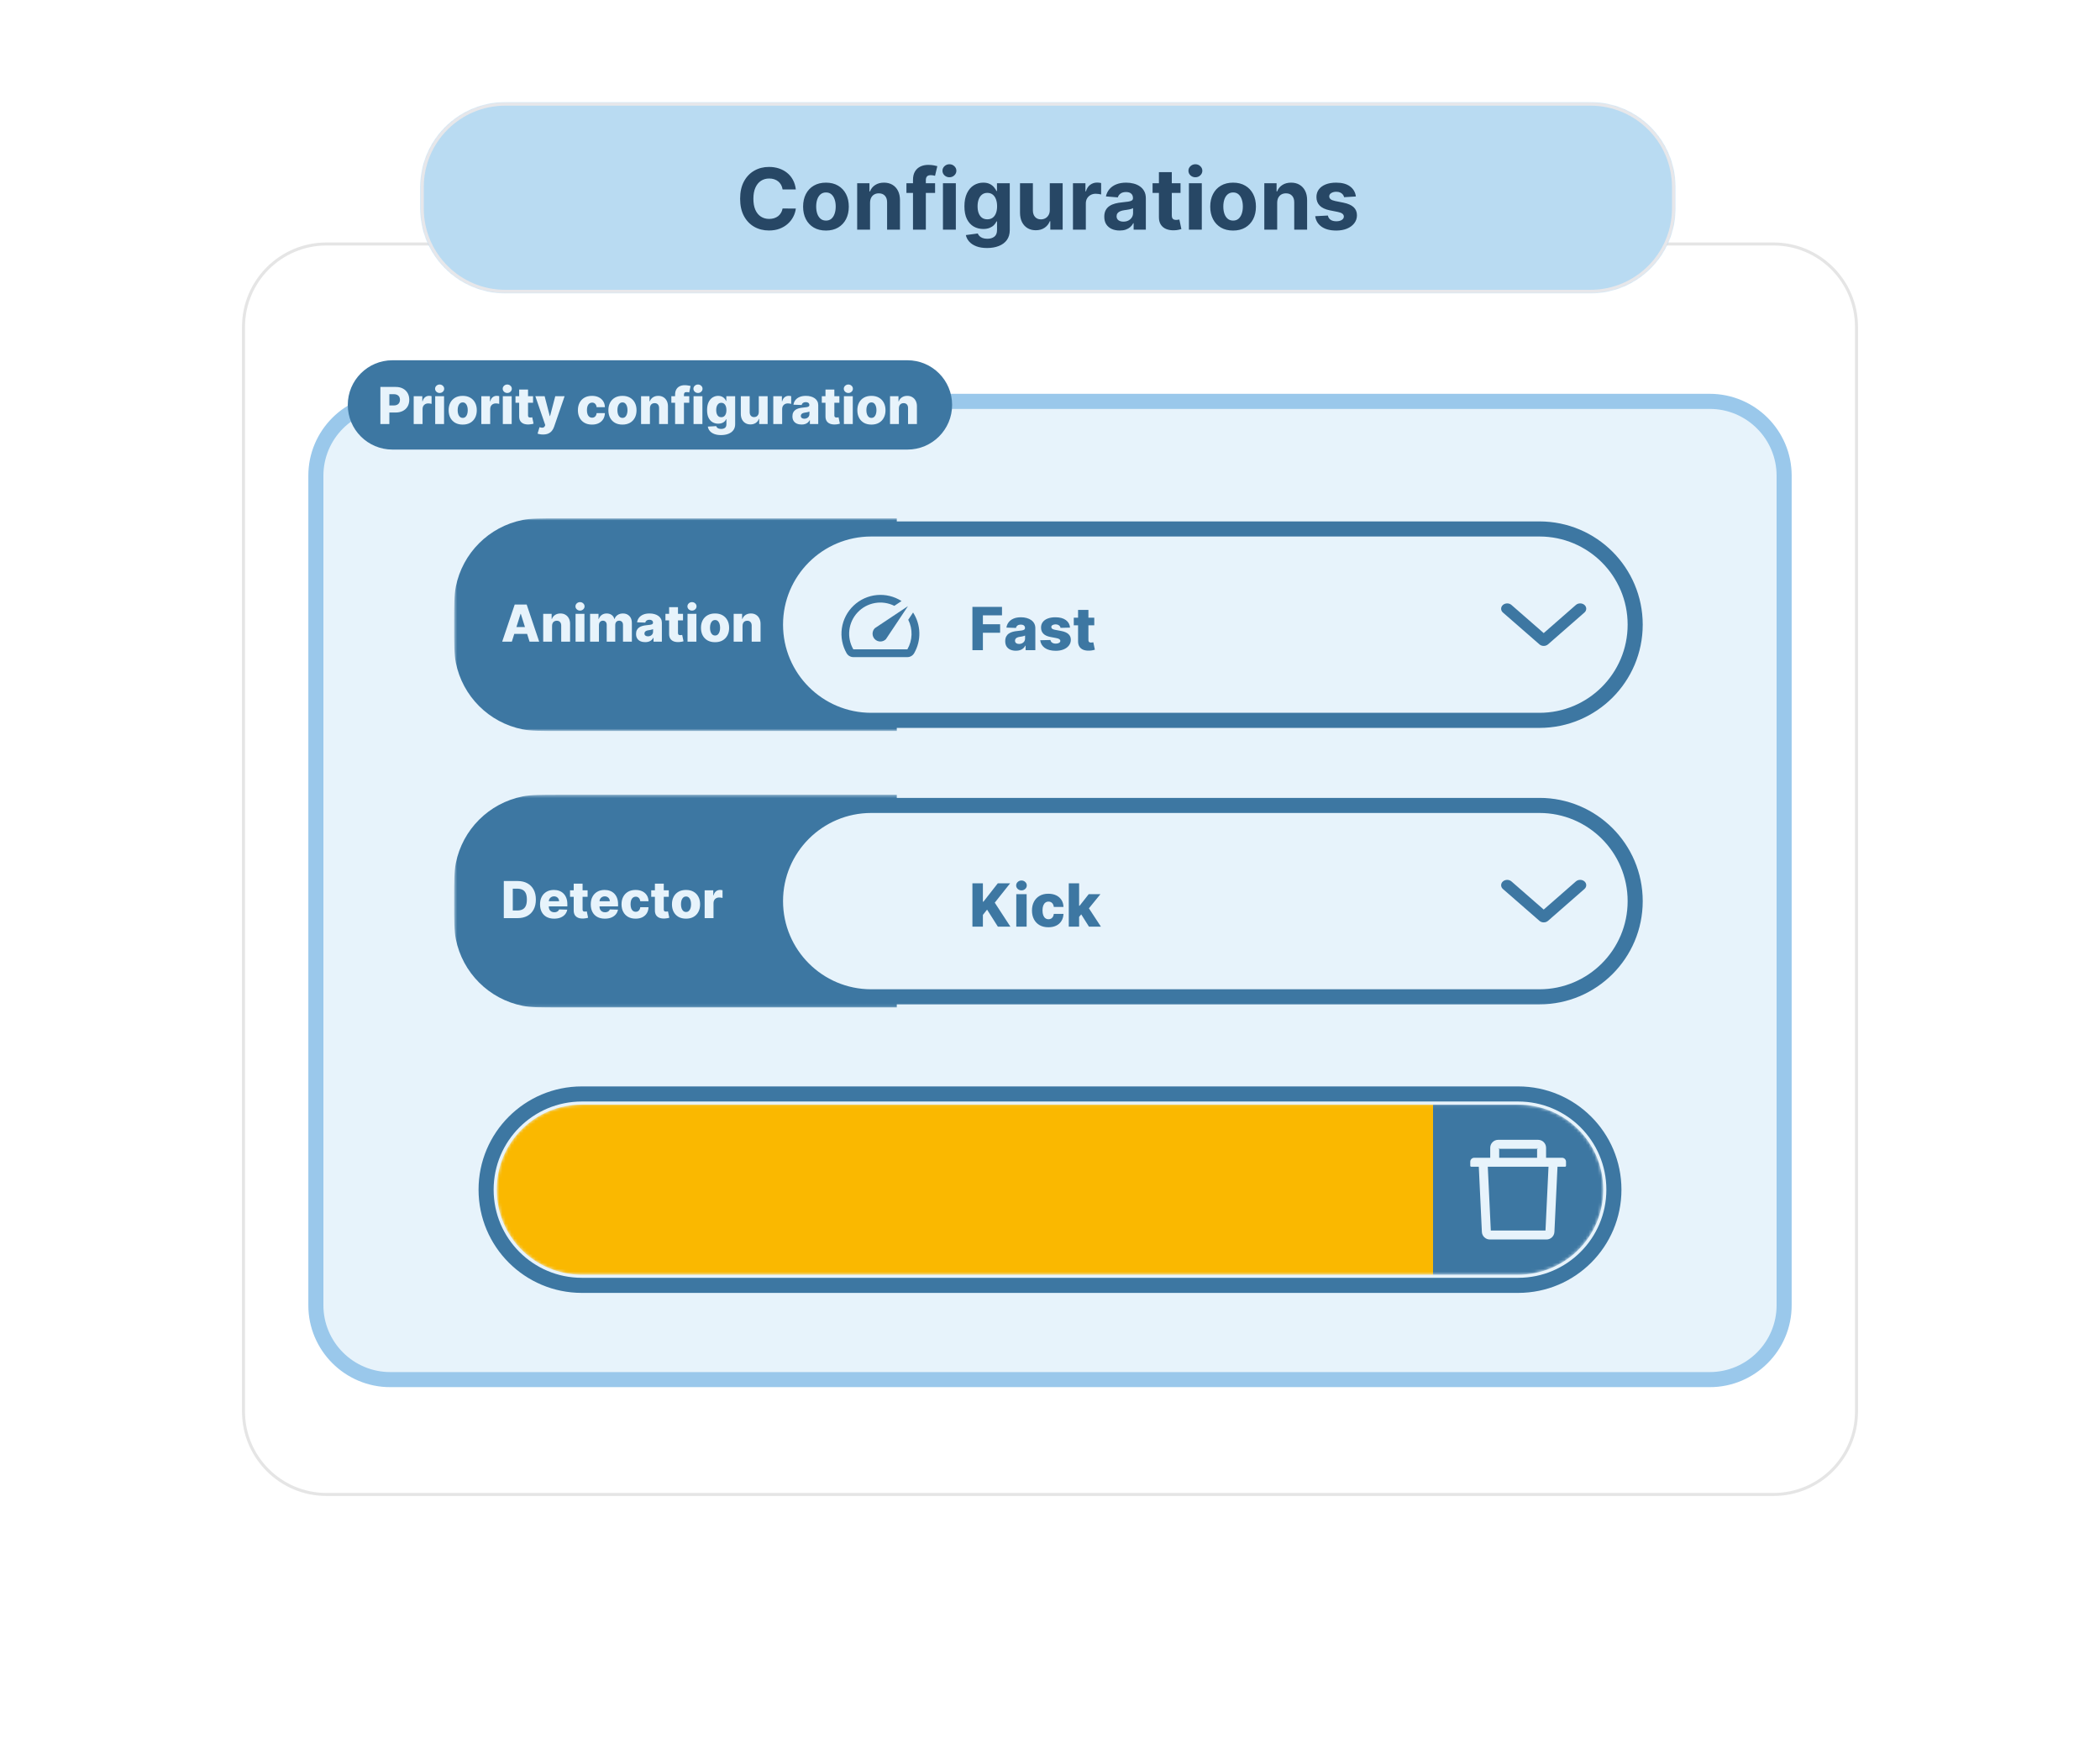 <svg width="696" height="576" viewBox="0 0 696 576" fill="none" xmlns="http://www.w3.org/2000/svg">
<g filter="url(#filter0_d_159_258)">
<path d="M108.211 80.861H587.789C602.981 80.861 615.295 93.168 615.295 108.349V467.807C615.295 482.989 602.981 495.295 587.789 495.295H108.211C93.02 495.295 80.705 482.989 80.705 467.807V108.349C80.705 93.168 93.02 80.861 108.211 80.861Z" fill="white"/>
</g>
<path d="M108.211 80.861H587.789C602.981 80.861 615.295 93.168 615.295 108.349V467.807C615.295 482.989 602.981 495.295 587.789 495.295H108.211C93.02 495.295 80.705 482.989 80.705 467.807V108.349C80.705 93.168 93.02 80.861 108.211 80.861Z" stroke="#E5E5E5"/>
<mask id="mask0_159_258" style="mask-type:luminance" maskUnits="userSpaceOnUse" x="101" y="115" width="494" height="346">
<path d="M594.842 115.398H101.158V460.759H594.842V115.398Z" fill="white"/>
</mask>
<g mask="url(#mask0_159_258)">
<path d="M566.632 133.018H129.368C115.736 133.018 104.684 144.063 104.684 157.687V432.566C104.684 446.19 115.736 457.235 129.368 457.235H566.632C580.264 457.235 591.316 446.19 591.316 432.566V157.687C591.316 144.063 580.264 133.018 566.632 133.018Z" fill="#E7F3FB"/>
<path d="M566.632 133.018H129.368C115.736 133.018 104.684 144.063 104.684 157.687V432.566C104.684 446.19 115.736 457.235 129.368 457.235H566.632C580.264 457.235 591.316 446.19 591.316 432.566V157.687C591.316 144.063 580.264 133.018 566.632 133.018Z" stroke="#9AC8EB" stroke-width="5"/>
<mask id="mask1_159_258" style="mask-type:luminance" maskUnits="userSpaceOnUse" x="150" y="171" width="396" height="72">
<path d="M545.474 171.783H150.526V242.265H545.474V171.783Z" fill="white"/>
</mask>
<g mask="url(#mask1_159_258)">
<path d="M150.526 207.024C150.526 200.474 150.526 197.199 151.068 194.476C153.294 183.291 162.042 174.549 173.233 172.325C175.958 171.783 179.235 171.783 185.789 171.783H297.221V242.265H185.789C179.235 242.265 175.958 242.265 173.233 241.724C162.042 239.499 153.294 230.757 151.068 219.573C150.526 216.849 150.526 213.575 150.526 207.024Z" fill="#3D77A2"/>
<path d="M169.637 212.663H166.439L170.592 200.361H174.553L178.707 212.663H175.509L172.618 203.461H172.522L169.637 212.663ZM169.21 207.821H175.894V210.08H169.21V207.821ZM182.971 207.401V212.663H180.032V203.437H182.827V205.13H182.929C183.134 204.566 183.482 204.123 183.975 203.802C184.468 203.478 185.055 203.315 185.736 203.315C186.386 203.315 186.948 203.462 187.425 203.754C187.906 204.043 188.279 204.447 188.543 204.968C188.812 205.485 188.944 206.09 188.94 206.782V212.663H186.001V207.358C186.005 206.847 185.875 206.445 185.61 206.157C185.35 205.868 184.987 205.724 184.522 205.724C184.214 205.724 183.941 205.792 183.705 205.929C183.472 206.061 183.292 206.252 183.164 206.5C183.039 206.748 182.975 207.048 182.971 207.401ZM190.76 212.663V203.437H193.699V212.663H190.76ZM192.232 202.361C191.82 202.361 191.465 202.224 191.169 201.952C190.872 201.676 190.724 201.343 190.724 200.956C190.724 200.571 190.872 200.242 191.169 199.97C191.465 199.694 191.82 199.556 192.232 199.556C192.649 199.556 193.004 199.694 193.296 199.97C193.593 200.242 193.741 200.571 193.741 200.956C193.741 201.343 193.593 201.676 193.296 201.952C193.004 202.224 192.649 202.361 192.232 202.361ZM195.57 212.663V203.437H198.365V205.13H198.467C198.66 204.57 198.984 204.127 199.441 203.802C199.898 203.478 200.443 203.315 201.076 203.315C201.717 203.315 202.266 203.48 202.723 203.809C203.18 204.137 203.47 204.577 203.594 205.13H203.691C203.863 204.581 204.199 204.143 204.7 203.814C205.201 203.482 205.792 203.315 206.474 203.315C207.347 203.315 208.056 203.596 208.601 204.157C209.146 204.714 209.419 205.478 209.419 206.452V212.663H206.479V207.124C206.479 206.663 206.361 206.314 206.125 206.073C205.888 205.829 205.582 205.706 205.205 205.706C204.801 205.706 204.482 205.839 204.25 206.104C204.021 206.363 203.907 206.714 203.907 207.154V212.663H201.082V207.095C201.082 206.666 200.966 206.328 200.733 206.08C200.501 205.83 200.194 205.706 199.814 205.706C199.557 205.706 199.331 205.768 199.134 205.892C198.938 206.013 198.784 206.185 198.671 206.41C198.563 206.634 198.509 206.899 198.509 207.202V212.663H195.57ZM213.843 212.819C213.254 212.819 212.731 212.721 212.274 212.525C211.821 212.324 211.462 212.024 211.198 211.624C210.937 211.219 210.807 210.712 210.807 210.104C210.807 209.591 210.897 209.158 211.078 208.806C211.258 208.454 211.506 208.167 211.823 207.947C212.14 207.728 212.504 207.561 212.917 207.448C213.33 207.333 213.771 207.254 214.239 207.214C214.764 207.167 215.187 207.116 215.508 207.064C215.828 207.009 216.061 206.93 216.205 206.83C216.353 206.725 216.427 206.58 216.427 206.391V206.362C216.427 206.053 216.321 205.815 216.109 205.647C215.896 205.478 215.61 205.395 215.249 205.395C214.861 205.395 214.548 205.478 214.312 205.647C214.075 205.815 213.925 206.047 213.861 206.343L211.15 206.247C211.23 205.686 211.436 205.186 211.769 204.746C212.106 204.301 212.566 203.953 213.151 203.7C213.741 203.444 214.448 203.315 215.273 203.315C215.862 203.315 216.405 203.386 216.902 203.525C217.399 203.662 217.832 203.862 218.201 204.127C218.569 204.387 218.854 204.708 219.054 205.087C219.258 205.468 219.361 205.904 219.361 206.391V212.663H216.596V211.377H216.524C216.359 211.69 216.149 211.954 215.892 212.171C215.64 212.386 215.341 212.549 214.997 212.657C214.656 212.764 214.271 212.819 213.843 212.819ZM214.75 210.896C215.067 210.896 215.351 210.833 215.604 210.705C215.86 210.576 216.065 210.4 216.217 210.176C216.369 209.948 216.445 209.683 216.445 209.383V208.506C216.361 208.549 216.259 208.59 216.139 208.626C216.023 208.662 215.894 208.696 215.754 208.728C215.614 208.761 215.47 208.788 215.321 208.812C215.173 208.837 215.031 208.858 214.895 208.878C214.618 208.923 214.382 208.991 214.185 209.082C213.993 209.175 213.845 209.295 213.741 209.443C213.64 209.587 213.59 209.759 213.59 209.959C213.59 210.264 213.698 210.496 213.915 210.657C214.135 210.816 214.414 210.896 214.75 210.896ZM226.369 203.437V205.599H220.545V203.437H226.369ZM221.765 201.225H224.704V209.762C224.704 209.942 224.733 210.087 224.788 210.2C224.848 210.309 224.934 210.386 225.047 210.434C225.159 210.478 225.293 210.5 225.449 210.5C225.562 210.5 225.681 210.49 225.805 210.471C225.933 210.447 226.029 210.426 226.092 210.41L226.537 212.53C226.397 212.571 226.198 212.62 225.943 212.681C225.69 212.74 225.387 212.778 225.035 212.795C224.346 212.826 223.754 212.747 223.261 212.554C222.772 212.358 222.398 212.054 222.137 211.642C221.881 211.229 221.756 210.71 221.765 210.086V201.225ZM227.868 212.663V203.437H230.808V212.663H227.868ZM229.341 202.361C228.929 202.361 228.574 202.224 228.277 201.952C227.981 201.676 227.833 201.343 227.833 200.956C227.833 200.571 227.981 200.242 228.277 199.97C228.574 199.694 228.929 199.556 229.341 199.556C229.758 199.556 230.112 199.694 230.406 199.97C230.702 200.242 230.85 200.571 230.85 200.956C230.85 201.343 230.702 201.676 230.406 201.952C230.112 202.224 229.758 202.361 229.341 202.361ZM236.989 212.838C236.018 212.838 235.186 212.639 234.488 212.243C233.795 211.842 233.259 211.286 232.883 210.572C232.51 209.856 232.324 209.024 232.324 208.08C232.324 207.13 232.51 206.3 232.883 205.586C233.259 204.87 233.795 204.313 234.488 203.916C235.186 203.516 236.018 203.315 236.989 203.315C237.958 203.315 238.79 203.516 239.483 203.916C240.181 204.313 240.715 204.87 241.088 205.586C241.464 206.3 241.653 207.13 241.653 208.08C241.653 209.024 241.464 209.856 241.088 210.572C240.715 211.286 240.181 211.842 239.483 212.243C238.79 212.639 237.958 212.838 236.989 212.838ZM237.007 210.62C237.36 210.62 237.657 210.512 237.903 210.296C238.147 210.08 238.333 209.78 238.461 209.395C238.594 209.01 238.66 208.566 238.66 208.062C238.66 207.549 238.594 207.1 238.461 206.715C238.333 206.332 238.147 206.03 237.903 205.815C237.657 205.599 237.36 205.49 237.007 205.49C236.642 205.49 236.333 205.599 236.08 205.815C235.832 206.03 235.642 206.332 235.51 206.715C235.382 207.1 235.317 207.549 235.317 208.062C235.317 208.566 235.382 209.01 235.51 209.395C235.642 209.78 235.832 210.08 236.08 210.296C236.333 210.512 236.642 210.62 237.007 210.62ZM246.098 207.401V212.663H243.158V203.437H245.954V205.13H246.056C246.26 204.566 246.609 204.123 247.102 203.802C247.594 203.478 248.181 203.315 248.863 203.315C249.511 203.315 250.076 203.462 250.552 203.754C251.033 204.043 251.406 204.447 251.669 204.968C251.939 205.485 252.07 206.09 252.067 206.782V212.663H249.128V207.358C249.132 206.847 249.001 206.445 248.737 206.157C248.476 205.868 248.114 205.724 247.648 205.724C247.341 205.724 247.068 205.792 246.831 205.929C246.599 206.061 246.418 206.252 246.29 206.5C246.166 206.748 246.102 207.048 246.098 207.401Z" fill="#E7F3FB"/>
<mask id="mask2_159_258" style="mask-type:luminance" maskUnits="userSpaceOnUse" x="253" y="171" width="293" height="72">
<path d="M517.263 171.783H281.705C266.125 171.783 253.495 184.406 253.495 199.976V214.072C253.495 229.643 266.125 242.265 281.705 242.265H517.263C532.843 242.265 545.474 229.643 545.474 214.072V199.976C545.474 184.406 532.843 171.783 517.263 171.783Z" fill="white"/>
</mask>
<g mask="url(#mask2_159_258)">
<path d="M510.211 175.307H288.758C271.23 175.307 257.021 189.507 257.021 207.024C257.021 224.541 271.23 238.741 288.758 238.741H510.211C527.738 238.741 541.947 224.541 541.947 207.024C541.947 189.507 527.738 175.307 510.211 175.307Z" fill="#E7F3FB"/>
<path d="M510.211 175.307H288.758C271.23 175.307 257.021 189.507 257.021 207.024C257.021 224.541 271.23 238.741 288.758 238.741H510.211C527.738 238.741 541.947 224.541 541.947 207.024C541.947 189.507 527.738 175.307 510.211 175.307Z" stroke="#3D77A2" stroke-width="5"/>
<path d="M322.287 215.482V201.129H332.091V203.947H325.759V206.89H331.466V209.714H325.759V215.482H322.287ZM336.702 215.664C336.013 215.664 335.404 215.55 334.871 215.321C334.343 215.087 333.924 214.736 333.615 214.27C333.312 213.798 333.16 213.207 333.16 212.496C333.16 211.899 333.266 211.394 333.476 210.983C333.686 210.572 333.975 210.238 334.345 209.98C334.714 209.724 335.14 209.529 335.621 209.399C336.102 209.264 336.617 209.173 337.164 209.126C337.776 209.07 338.27 209.012 338.644 208.95C339.018 208.885 339.289 208.793 339.458 208.678C339.63 208.555 339.716 208.385 339.716 208.166V208.131C339.716 207.771 339.593 207.492 339.345 207.296C339.097 207.1 338.762 207.002 338.342 207.002C337.889 207.002 337.524 207.1 337.248 207.296C336.972 207.492 336.798 207.764 336.723 208.11L333.559 207.997C333.653 207.343 333.893 206.759 334.283 206.245C334.675 205.727 335.212 205.32 335.895 205.025C336.582 204.727 337.407 204.577 338.37 204.577C339.057 204.577 339.691 204.659 340.27 204.822C340.85 204.982 341.355 205.216 341.785 205.523C342.215 205.827 342.547 206.201 342.781 206.645C343.019 207.089 343.139 207.595 343.139 208.166V215.482H339.913V213.982H339.829C339.637 214.347 339.392 214.655 339.092 214.907C338.798 215.159 338.449 215.35 338.047 215.475C337.651 215.602 337.201 215.664 336.702 215.664ZM337.76 213.421C338.129 213.421 338.462 213.346 338.755 213.197C339.054 213.048 339.294 212.842 339.471 212.581C339.648 212.315 339.737 212.006 339.737 211.656V210.633C339.64 210.684 339.52 210.73 339.38 210.772C339.245 210.815 339.095 210.854 338.932 210.892C338.768 210.929 338.599 210.961 338.427 210.99C338.253 211.018 338.087 211.043 337.929 211.067C337.606 211.118 337.329 211.198 337.101 211.305C336.877 211.412 336.703 211.553 336.582 211.725C336.465 211.895 336.407 212.095 336.407 212.329C336.407 212.684 336.532 212.955 336.785 213.141C337.043 213.328 337.367 213.421 337.76 213.421ZM354.639 208.004L351.491 208.089C351.459 207.864 351.37 207.666 351.224 207.492C351.079 207.315 350.89 207.178 350.656 207.079C350.427 206.976 350.161 206.926 349.856 206.926C349.46 206.926 349.12 207.005 348.841 207.164C348.564 207.322 348.429 207.537 348.433 207.808C348.429 208.018 348.513 208.201 348.685 208.355C348.863 208.509 349.179 208.633 349.632 208.726L351.708 209.119C352.783 209.325 353.583 209.666 354.106 210.142C354.635 210.619 354.902 211.249 354.906 212.034C354.902 212.773 354.682 213.414 354.247 213.961C353.817 214.508 353.227 214.934 352.48 215.237C351.731 215.536 350.876 215.685 349.913 215.685C348.375 215.685 347.162 215.369 346.273 214.739C345.39 214.103 344.886 213.253 344.759 212.188L348.145 212.105C348.22 212.496 348.415 212.795 348.728 213.001C349.041 213.207 349.44 213.31 349.927 213.31C350.367 213.31 350.724 213.228 351 213.065C351.275 212.901 351.416 212.684 351.42 212.412C351.416 212.169 351.309 211.976 351.097 211.831C350.887 211.682 350.559 211.565 350.109 211.48L348.23 211.123C347.149 210.926 346.345 210.565 345.818 210.037C345.289 209.504 345.028 208.827 345.032 208.004C345.028 207.285 345.22 206.67 345.608 206.162C345.996 205.647 346.547 205.255 347.262 204.985C347.977 204.712 348.821 204.577 349.794 204.577C351.253 204.577 352.402 204.883 353.244 205.495C354.085 206.102 354.55 206.94 354.639 208.004ZM362.674 204.718V207.24H355.879V204.718H362.674ZM357.302 202.138H360.731V212.098C360.731 212.308 360.764 212.478 360.83 212.609C360.899 212.735 361.001 212.826 361.131 212.883C361.262 212.933 361.418 212.959 361.602 212.959C361.731 212.959 361.87 212.948 362.015 212.924C362.164 212.895 362.277 212.873 362.352 212.855L362.87 215.328C362.706 215.375 362.475 215.433 362.176 215.503C361.881 215.574 361.528 215.617 361.118 215.636C360.312 215.674 359.624 215.581 359.049 215.357C358.479 215.127 358.042 214.772 357.737 214.291C357.438 213.809 357.293 213.204 357.302 212.475V202.138Z" fill="#3D77A2"/>
<path d="M511.627 209.822L522.293 200.493C523.083 199.804 524.359 199.804 525.141 200.493C525.921 201.184 525.921 202.299 525.141 202.99L513.054 213.559C512.29 214.227 511.064 214.242 510.274 213.61L498.104 202.997C497.709 202.651 497.516 202.196 497.516 201.749C497.516 201.301 497.709 200.846 498.104 200.5C498.894 199.811 500.17 199.811 500.95 200.5L511.627 209.822Z" fill="#3D77A2"/>
<path d="M302.608 203.012L301.017 205.403C301.784 206.933 302.159 208.627 302.11 210.337C302.061 212.045 301.588 213.716 300.733 215.199H282.813C281.702 213.273 281.241 211.042 281.499 208.834C281.759 206.627 282.722 204.562 284.247 202.945C285.772 201.328 287.778 200.245 289.967 199.858C292.157 199.468 294.413 199.796 296.402 200.791L298.794 199.201C296.358 197.64 293.469 196.941 290.589 197.214C287.71 197.488 285.004 198.72 282.907 200.712C280.81 202.704 279.441 205.34 279.021 208.201C278.601 211.061 279.152 213.979 280.588 216.49C280.814 216.88 281.138 217.206 281.528 217.432C281.918 217.658 282.361 217.78 282.813 217.783H300.721C301.176 217.784 301.623 217.666 302.018 217.439C302.415 217.212 302.742 216.885 302.97 216.49C304.161 214.428 304.759 212.076 304.697 209.695C304.636 207.316 303.917 204.998 302.621 203L302.608 203.012ZM289.95 211.851C290.19 212.092 290.475 212.282 290.789 212.412C291.102 212.543 291.439 212.609 291.779 212.609C292.119 212.609 292.455 212.543 292.769 212.412C293.083 212.282 293.369 212.092 293.609 211.851L300.927 200.881L289.95 208.194C289.709 208.434 289.518 208.72 289.388 209.033C289.259 209.347 289.191 209.683 289.191 210.022C289.191 210.362 289.259 210.699 289.388 211.012C289.518 211.326 289.709 211.611 289.95 211.851Z" fill="#3D77A2"/>
</g>
</g>
<mask id="mask3_159_258" style="mask-type:luminance" maskUnits="userSpaceOnUse" x="150" y="263" width="396" height="71">
<path d="M545.474 263.41H150.526V333.892H545.474V263.41Z" fill="white"/>
</mask>
<g mask="url(#mask3_159_258)">
<path d="M150.526 298.651C150.526 292.1 150.526 288.825 151.068 286.102C153.294 274.918 162.042 266.175 173.233 263.951C175.958 263.41 179.235 263.41 185.789 263.41H297.221V333.892H185.789C179.235 333.892 175.958 333.892 173.233 333.35C162.042 331.126 153.294 322.383 151.068 311.199C150.526 308.476 150.526 305.201 150.526 298.651Z" fill="#3D77A2"/>
<path d="M171.524 304.289H166.974V291.987H171.518C172.772 291.987 173.852 292.233 174.758 292.726C175.667 293.214 176.369 293.919 176.862 294.84C177.354 295.757 177.601 296.855 177.601 298.132C177.601 299.413 177.354 300.514 176.862 301.436C176.373 302.357 175.673 303.064 174.764 303.556C173.854 304.045 172.774 304.289 171.524 304.289ZM169.949 301.755H171.41C172.099 301.755 172.682 301.638 173.159 301.407C173.64 301.17 174.002 300.788 174.247 300.259C174.495 299.726 174.62 299.017 174.62 298.132C174.62 297.247 174.495 296.542 174.247 296.017C173.998 295.489 173.632 295.108 173.147 294.876C172.666 294.64 172.073 294.522 171.368 294.522H169.949V301.755ZM183.654 304.464C182.688 304.464 181.854 304.274 181.153 303.893C180.456 303.508 179.919 302.961 179.542 302.252C179.17 301.54 178.983 300.693 178.983 299.712C178.983 298.759 179.172 297.926 179.548 297.213C179.925 296.497 180.456 295.94 181.141 295.542C181.826 295.142 182.634 294.942 183.564 294.942C184.221 294.942 184.822 295.045 185.367 295.249C185.912 295.454 186.383 295.755 186.779 296.156C187.176 296.556 187.485 297.051 187.705 297.64C187.925 298.224 188.035 298.895 188.035 299.652V300.385H180.011V298.679H185.301C185.297 298.366 185.222 298.088 185.078 297.844C184.934 297.599 184.736 297.409 184.483 297.273C184.235 297.132 183.948 297.063 183.624 297.063C183.295 297.063 183 297.137 182.74 297.285C182.48 297.43 182.273 297.627 182.121 297.88C181.969 298.128 181.889 298.411 181.88 298.727V300.463C181.88 300.84 181.955 301.17 182.103 301.454C182.251 301.734 182.461 301.952 182.734 302.109C183.007 302.265 183.331 302.343 183.708 302.343C183.968 302.343 184.205 302.307 184.417 302.235C184.629 302.162 184.812 302.056 184.964 301.917C185.116 301.776 185.23 301.604 185.307 301.399L188.005 301.478C187.893 302.083 187.647 302.609 187.266 303.057C186.889 303.503 186.395 303.848 185.781 304.098C185.168 304.341 184.459 304.464 183.654 304.464ZM194.748 295.063V297.226H188.924V295.063H194.748ZM190.144 292.851H193.083V301.388C193.083 301.569 193.111 301.714 193.167 301.827C193.227 301.935 193.313 302.013 193.426 302.061C193.538 302.104 193.672 302.127 193.828 302.127C193.941 302.127 194.059 302.117 194.183 302.097C194.311 302.073 194.407 302.052 194.472 302.037L194.916 304.157C194.776 304.198 194.578 304.247 194.321 304.308C194.069 304.367 193.766 304.405 193.414 304.422C192.724 304.453 192.133 304.374 191.64 304.181C191.152 303.985 190.777 303.68 190.516 303.269C190.26 302.856 190.136 302.337 190.144 301.712V292.851ZM200.464 304.464C199.499 304.464 198.665 304.274 197.964 303.893C197.266 303.508 196.73 302.961 196.353 302.252C195.98 301.54 195.794 300.693 195.794 299.712C195.794 298.759 195.982 297.926 196.359 297.213C196.736 296.497 197.266 295.94 197.952 295.542C198.637 295.142 199.444 294.942 200.374 294.942C201.031 294.942 201.632 295.045 202.177 295.249C202.722 295.454 203.193 295.755 203.59 296.156C203.987 296.556 204.295 297.051 204.515 297.64C204.736 298.224 204.846 298.895 204.846 299.652V300.385H196.822V298.679H202.111C202.107 298.366 202.033 298.088 201.889 297.844C201.744 297.599 201.546 297.409 201.294 297.273C201.045 297.132 200.759 297.063 200.434 297.063C200.106 297.063 199.811 297.137 199.551 297.285C199.29 297.43 199.084 297.627 198.931 297.88C198.779 298.128 198.699 298.411 198.691 298.727V300.463C198.691 300.84 198.765 301.17 198.913 301.454C199.062 301.734 199.272 301.952 199.545 302.109C199.817 302.265 200.142 302.343 200.518 302.343C200.779 302.343 201.015 302.307 201.228 302.235C201.44 302.162 201.622 302.056 201.775 301.917C201.927 301.776 202.041 301.604 202.117 301.399L204.816 301.478C204.704 302.083 204.457 302.609 204.077 303.057C203.7 303.503 203.205 303.848 202.592 304.098C201.979 304.341 201.27 304.464 200.464 304.464ZM210.657 304.464C209.683 304.464 208.848 304.264 208.151 303.862C207.457 303.462 206.924 302.905 206.552 302.193C206.179 301.476 205.993 300.647 205.993 299.706C205.993 298.761 206.179 297.932 206.552 297.218C206.928 296.502 207.463 295.944 208.156 295.542C208.854 295.142 209.685 294.942 210.651 294.942C211.504 294.942 212.248 295.097 212.881 295.404C213.518 295.713 214.015 296.15 214.372 296.714C214.732 297.275 214.923 297.933 214.943 298.69H212.196C212.14 298.218 211.979 297.847 211.715 297.579C211.454 297.312 211.114 297.178 210.693 297.178C210.353 297.178 210.054 297.273 209.797 297.465C209.541 297.654 209.341 297.933 209.196 298.307C209.056 298.675 208.986 299.131 208.986 299.675C208.986 300.221 209.056 300.681 209.196 301.057C209.341 301.43 209.541 301.712 209.797 301.904C210.054 302.093 210.353 302.187 210.693 302.187C210.966 302.187 211.206 302.128 211.414 302.013C211.627 301.897 211.801 301.726 211.937 301.502C212.073 301.274 212.16 300.998 212.196 300.674H214.943C214.915 301.433 214.724 302.099 214.372 302.667C214.023 303.236 213.532 303.679 212.899 303.995C212.27 304.308 211.523 304.464 210.657 304.464ZM221.658 295.063V297.226H215.834V295.063H221.658ZM217.054 292.851H219.993V301.388C219.993 301.569 220.021 301.714 220.077 301.827C220.137 301.935 220.224 302.013 220.336 302.061C220.448 302.104 220.582 302.127 220.739 302.127C220.851 302.127 220.969 302.117 221.094 302.097C221.222 302.073 221.318 302.052 221.381 302.037L221.827 304.157C221.686 304.198 221.488 304.247 221.232 304.308C220.979 304.367 220.676 304.405 220.324 304.422C219.635 304.453 219.043 304.374 218.551 304.181C218.062 303.985 217.687 303.68 217.427 303.269C217.17 302.856 217.046 302.337 217.054 301.712V292.851ZM227.369 304.464C226.399 304.464 225.565 304.265 224.868 303.869C224.174 303.469 223.64 302.912 223.263 302.199C222.891 301.483 222.704 300.651 222.704 299.706C222.704 298.756 222.891 297.926 223.263 297.213C223.64 296.497 224.174 295.94 224.868 295.542C225.565 295.142 226.399 294.942 227.369 294.942C228.338 294.942 229.17 295.142 229.863 295.542C230.56 295.94 231.096 296.497 231.468 297.213C231.845 297.926 232.032 298.756 232.032 299.706C232.032 300.651 231.845 301.483 231.468 302.199C231.096 302.912 230.56 303.469 229.863 303.869C229.17 304.265 228.338 304.464 227.369 304.464ZM227.386 302.247C227.739 302.247 228.038 302.138 228.282 301.922C228.527 301.707 228.713 301.407 228.842 301.022C228.973 300.637 229.039 300.193 229.039 299.688C229.039 299.175 228.973 298.727 228.842 298.342C228.713 297.959 228.527 297.657 228.282 297.441C228.038 297.226 227.739 297.117 227.386 297.117C227.022 297.117 226.713 297.226 226.461 297.441C226.212 297.657 226.022 297.959 225.889 298.342C225.761 298.727 225.697 299.175 225.697 299.688C225.697 300.193 225.761 300.637 225.889 301.022C226.022 301.407 226.212 301.707 226.461 301.922C226.713 302.138 227.022 302.247 227.386 302.247ZM233.539 304.289V295.063H236.394V296.745H236.489C236.659 296.136 236.932 295.683 237.313 295.387C237.694 295.087 238.137 294.936 238.642 294.936C238.777 294.936 238.918 294.946 239.062 294.966C239.206 294.983 239.342 295.008 239.466 295.045V297.598C239.325 297.55 239.141 297.512 238.913 297.483C238.687 297.455 238.487 297.441 238.31 297.441C237.962 297.441 237.647 297.519 237.367 297.675C237.09 297.827 236.873 298.042 236.712 298.318C236.556 298.59 236.478 298.911 236.478 299.279V304.289H233.539Z" fill="#E7F3FB"/>
<mask id="mask4_159_258" style="mask-type:luminance" maskUnits="userSpaceOnUse" x="253" y="263" width="293" height="71">
<path d="M517.263 263.41H281.705C266.125 263.41 253.495 276.032 253.495 291.602V305.699C253.495 321.269 266.125 333.892 281.705 333.892H517.263C532.843 333.892 545.474 321.269 545.474 305.699V291.602C545.474 276.032 532.843 263.41 517.263 263.41Z" fill="white"/>
</mask>
<g mask="url(#mask4_159_258)">
<path d="M510.211 266.934H288.758C271.23 266.934 257.021 281.134 257.021 298.651C257.021 316.167 271.23 330.368 288.758 330.368H510.211C527.738 330.368 541.947 316.167 541.947 298.651C541.947 281.134 527.738 266.934 510.211 266.934Z" fill="#E7F3FB"/>
<path d="M510.211 266.934H288.758C271.23 266.934 257.021 281.134 257.021 298.651C257.021 316.167 271.23 330.368 288.758 330.368H510.211C527.738 330.368 541.947 316.167 541.947 298.651C541.947 281.134 527.738 266.934 510.211 266.934Z" stroke="#3D77A2" stroke-width="5"/>
<path d="M322.287 307.108V292.755H325.759V298.825H325.948L330.696 292.755H334.783L329.693 299.161L334.875 307.108H330.722L327.147 301.467L325.759 303.219V307.108H322.287ZM336.827 307.108V296.344H340.256V307.108H336.827ZM338.545 295.09C338.064 295.09 337.651 294.931 337.304 294.613C336.958 294.291 336.785 293.903 336.785 293.449C336.785 293.001 336.958 292.617 337.304 292.3C337.651 291.977 338.064 291.817 338.545 291.817C339.032 291.817 339.445 291.977 339.786 292.3C340.132 292.617 340.306 293.001 340.306 293.449C340.306 293.903 340.132 294.291 339.786 294.613C339.445 294.931 339.032 295.09 338.545 295.09ZM347.467 307.311C346.331 307.311 345.357 307.077 344.543 306.611C343.735 306.144 343.112 305.494 342.678 304.663C342.244 303.827 342.025 302.86 342.025 301.762C342.025 300.658 342.244 299.691 342.678 298.859C343.117 298.023 343.742 297.372 344.55 296.904C345.364 296.437 346.334 296.203 347.46 296.203C348.456 296.203 349.323 296.384 350.062 296.743C350.806 297.103 351.385 297.612 351.801 298.271C352.222 298.925 352.445 299.694 352.467 300.576H349.262C349.198 300.025 349.01 299.594 348.701 299.281C348.398 298.968 348 298.811 347.509 298.811C347.111 298.811 346.764 298.923 346.464 299.147C346.165 299.367 345.932 299.694 345.763 300.128C345.599 300.558 345.517 301.091 345.517 301.726C345.517 302.362 345.599 302.899 345.763 303.338C345.932 303.773 346.165 304.102 346.464 304.326C346.764 304.546 347.111 304.656 347.509 304.656C347.828 304.656 348.107 304.588 348.351 304.453C348.598 304.317 348.803 304.119 348.961 303.856C349.12 303.59 349.22 303.269 349.262 302.889H352.467C352.435 303.777 352.212 304.553 351.801 305.217C351.394 305.879 350.821 306.397 350.083 306.764C349.348 307.13 348.477 307.311 347.467 307.311ZM357.315 304.284L357.329 300.198H357.806L360.834 296.344H364.72L360.218 301.866H359.314L357.315 304.284ZM354.222 307.108V292.755H357.651V307.108H354.222ZM360.912 307.108L358.094 302.637L360.351 300.205L364.874 307.108H360.912Z" fill="#3D77A2"/>
<path d="M511.627 301.449L522.293 292.12C523.083 291.43 524.359 291.43 525.141 292.12C525.921 292.81 525.921 293.926 525.141 294.616L513.054 305.186C512.29 305.854 511.064 305.868 510.274 305.236L498.104 294.623C497.709 294.278 497.516 293.823 497.516 293.376C497.516 292.927 497.709 292.472 498.104 292.127C498.894 291.437 500.17 291.437 500.95 292.127L511.627 301.449Z" fill="#3D77A2"/>
</g>
</g>
<g filter="url(#filter1_d_159_258)">
<mask id="mask5_159_258" style="mask-type:luminance" maskUnits="userSpaceOnUse" x="164" y="362" width="368" height="57">
<path d="M503.158 362.084H192.842C177.262 362.084 164.632 374.707 164.632 390.277C164.632 405.848 177.262 418.47 192.842 418.47H503.158C518.738 418.47 531.368 405.848 531.368 390.277C531.368 374.707 518.738 362.084 503.158 362.084Z" fill="white"/>
</mask>
<g mask="url(#mask5_159_258)">
<path d="M164.632 390.277C164.632 374.706 177.262 362.084 192.842 362.084H474.947V418.47H192.842C177.262 418.47 164.632 405.848 164.632 390.277Z" fill="#FAB800"/>
<path d="M474.947 362.084H503.158C518.738 362.084 531.368 374.706 531.368 390.277C531.368 405.848 518.738 418.47 503.158 418.47H474.947V362.084Z" fill="#3D77A2"/>
<path d="M496.877 376.732H496.545C496.727 376.732 496.877 376.583 496.877 376.401V376.732H509.439V376.401C509.439 376.583 509.588 376.732 509.77 376.732H509.439V379.705H512.414V376.401C512.414 374.943 511.229 373.758 509.77 373.758H496.545C495.087 373.758 493.902 374.943 493.902 376.401V379.705H496.877V376.732ZM517.703 379.705H488.612C487.88 379.705 487.289 380.296 487.289 381.027V382.348C487.289 382.53 487.438 382.678 487.62 382.678H490.116L491.137 404.278C491.202 405.686 492.369 406.797 493.778 406.797H512.538C513.951 406.797 515.113 405.69 515.178 404.278L516.2 382.678H518.696C518.878 382.678 519.026 382.53 519.026 382.348V381.027C519.026 380.296 518.435 379.705 517.703 379.705ZM512.22 403.823H494.095L493.095 382.678H513.221L512.22 403.823Z" fill="#E7F3FB"/>
</g>
<path d="M503.158 358.56H192.842C175.314 358.56 161.105 372.76 161.105 390.277C161.105 407.794 175.314 421.994 192.842 421.994H503.158C520.686 421.994 534.895 407.794 534.895 390.277C534.895 372.76 520.686 358.56 503.158 358.56Z" stroke="#3D77A2" stroke-width="5"/>
</g>
<g filter="url(#filter2_d_159_258)">
<path d="M300.747 115.398H130.074C121.894 115.398 115.263 122.024 115.263 130.199C115.263 138.373 121.894 145 130.074 145H300.747C308.927 145 315.558 138.373 315.558 130.199C315.558 122.024 308.927 115.398 300.747 115.398Z" fill="#3D77A2"/>
<path d="M126.068 136.542V124.24H131.154C132.075 124.24 132.871 124.42 133.54 124.781C134.213 125.137 134.732 125.636 135.097 126.276C135.461 126.913 135.644 127.654 135.644 128.499C135.644 129.348 135.457 130.091 135.085 130.728C134.716 131.36 134.189 131.851 133.504 132.199C132.819 132.548 132.005 132.722 131.063 132.722H127.926V130.379H130.511C130.959 130.379 131.334 130.301 131.634 130.145C131.939 129.989 132.169 129.77 132.326 129.49C132.482 129.206 132.56 128.875 132.56 128.499C132.56 128.118 132.482 127.79 132.326 127.514C132.169 127.233 131.939 127.017 131.634 126.865C131.33 126.713 130.955 126.637 130.511 126.637H129.044V136.542H126.068ZM137.11 136.542V127.316H139.965V128.997H140.062C140.23 128.389 140.504 127.936 140.885 127.64C141.266 127.34 141.709 127.189 142.213 127.189C142.35 127.189 142.49 127.199 142.634 127.22C142.778 127.235 142.913 127.262 143.037 127.298V129.85C142.897 129.802 142.712 129.764 142.484 129.736C142.259 129.708 142.059 129.694 141.883 129.694C141.534 129.694 141.22 129.772 140.939 129.929C140.663 130.081 140.444 130.295 140.284 130.571C140.128 130.844 140.049 131.164 140.049 131.532V136.542H137.11ZM144.235 136.542V127.316H147.174V136.542H144.235ZM145.707 126.24C145.294 126.24 144.94 126.104 144.643 125.832C144.347 125.556 144.198 125.223 144.198 124.835C144.198 124.45 144.347 124.122 144.643 123.849C144.94 123.573 145.294 123.435 145.707 123.435C146.124 123.435 146.479 123.573 146.771 123.849C147.068 124.122 147.216 124.45 147.216 124.835C147.216 125.223 147.068 125.556 146.771 125.832C146.479 126.104 146.124 126.24 145.707 126.24ZM153.354 136.717C152.385 136.717 151.551 136.518 150.854 136.122C150.161 135.721 149.626 135.165 149.249 134.452C148.876 133.735 148.69 132.904 148.69 131.959C148.69 131.01 148.876 130.179 149.249 129.466C149.626 128.749 150.161 128.193 150.854 127.796C151.551 127.396 152.385 127.195 153.354 127.195C154.324 127.195 155.156 127.396 155.849 127.796C156.546 128.193 157.081 128.749 157.454 129.466C157.83 130.179 158.019 131.01 158.019 131.959C158.019 132.904 157.83 133.735 157.454 134.452C157.081 135.165 156.546 135.721 155.849 136.122C155.156 136.518 154.324 136.717 153.354 136.717ZM153.372 134.5C153.725 134.5 154.024 134.392 154.268 134.176C154.512 133.959 154.699 133.659 154.827 133.274C154.959 132.89 155.025 132.445 155.025 131.941C155.025 131.428 154.959 130.98 154.827 130.595C154.699 130.211 154.512 129.911 154.268 129.694C154.024 129.478 153.725 129.37 153.372 129.37C153.008 129.37 152.699 129.478 152.447 129.694C152.198 129.911 152.008 130.211 151.876 130.595C151.748 130.98 151.683 131.428 151.683 131.941C151.683 132.445 151.748 132.89 151.876 133.274C152.008 133.659 152.198 133.959 152.447 134.176C152.699 134.392 153.008 134.5 153.372 134.5ZM159.524 136.542V127.316H162.38V128.997H162.476C162.644 128.389 162.918 127.936 163.299 127.64C163.68 127.34 164.123 127.189 164.628 127.189C164.764 127.189 164.904 127.199 165.048 127.22C165.193 127.235 165.327 127.262 165.451 127.298V129.85C165.311 129.802 165.127 129.764 164.898 129.736C164.674 129.708 164.473 129.694 164.297 129.694C163.948 129.694 163.634 129.772 163.353 129.929C163.077 130.081 162.858 130.295 162.698 130.571C162.542 130.844 162.464 131.164 162.464 131.532V136.542H159.524ZM166.649 136.542V127.316H169.588V136.542H166.649ZM168.121 126.24C167.709 126.24 167.354 126.104 167.057 125.832C166.761 125.556 166.613 125.223 166.613 124.835C166.613 124.45 166.761 124.122 167.057 123.849C167.354 123.573 167.709 123.435 168.121 123.435C168.538 123.435 168.893 123.573 169.185 123.849C169.482 124.122 169.63 124.45 169.63 124.835C169.63 125.223 169.482 125.556 169.185 125.832C168.893 126.104 168.538 126.24 168.121 126.24ZM176.67 127.316V129.478H170.846V127.316H176.67ZM172.066 125.105H175.005V133.641C175.005 133.821 175.033 133.967 175.089 134.079C175.149 134.188 175.236 134.266 175.348 134.314C175.46 134.358 175.594 134.38 175.75 134.38C175.863 134.38 175.981 134.37 176.105 134.35C176.233 134.326 176.329 134.306 176.394 134.29L176.838 136.41C176.698 136.45 176.5 136.5 176.243 136.56C175.991 136.62 175.688 136.658 175.336 136.675C174.646 136.707 174.055 136.626 173.563 136.434C173.074 136.238 172.699 135.934 172.439 135.521C172.182 135.109 172.058 134.59 172.066 133.965V125.105ZM179.967 140.002C179.614 140.002 179.282 139.974 178.969 139.918C178.657 139.866 178.388 139.796 178.164 139.708L178.813 137.576C179.101 137.672 179.362 137.728 179.594 137.744C179.831 137.76 180.033 137.722 180.202 137.63C180.374 137.541 180.506 137.383 180.598 137.155L180.712 136.879L177.431 127.316H180.508L182.209 133.899H182.305L184.03 127.316H187.126L183.646 137.425C183.477 137.93 183.239 138.374 182.93 138.759C182.626 139.147 182.231 139.452 181.746 139.672C181.265 139.892 180.672 140.002 179.967 140.002ZM196.199 136.717C195.225 136.717 194.39 136.516 193.693 136.116C192.999 135.715 192.466 135.159 192.094 134.446C191.721 133.729 191.535 132.9 191.535 131.959C191.535 131.014 191.721 130.185 192.094 129.472C192.47 128.755 193.005 128.197 193.699 127.796C194.396 127.396 195.227 127.195 196.193 127.195C197.047 127.195 197.79 127.35 198.423 127.658C199.06 127.966 199.557 128.403 199.914 128.967C200.274 129.528 200.465 130.187 200.485 130.944H197.738C197.682 130.471 197.522 130.101 197.257 129.833C196.997 129.564 196.656 129.43 196.235 129.43C195.895 129.43 195.596 129.526 195.34 129.718C195.083 129.907 194.883 130.187 194.739 130.559C194.598 130.928 194.528 131.384 194.528 131.929C194.528 132.474 194.598 132.934 194.739 133.311C194.883 133.683 195.083 133.965 195.34 134.157C195.596 134.346 195.895 134.44 196.235 134.44C196.508 134.44 196.748 134.382 196.956 134.266C197.169 134.15 197.343 133.979 197.479 133.755C197.616 133.527 197.702 133.251 197.738 132.926H200.485C200.457 133.687 200.266 134.352 199.914 134.92C199.565 135.489 199.074 135.932 198.441 136.248C197.812 136.56 197.065 136.717 196.199 136.717ZM206.299 136.717C205.329 136.717 204.495 136.518 203.798 136.122C203.105 135.721 202.57 135.165 202.193 134.452C201.821 133.735 201.634 132.904 201.634 131.959C201.634 131.01 201.821 130.179 202.193 129.466C202.57 128.749 203.105 128.193 203.798 127.796C204.495 127.396 205.329 127.195 206.299 127.195C207.268 127.195 208.1 127.396 208.793 127.796C209.49 128.193 210.025 128.749 210.398 129.466C210.775 130.179 210.963 131.01 210.963 131.959C210.963 132.904 210.775 133.735 210.398 134.452C210.025 135.165 209.49 135.721 208.793 136.122C208.1 136.518 207.268 136.717 206.299 136.717ZM206.317 134.5C206.669 134.5 206.968 134.392 207.212 134.176C207.457 133.959 207.643 133.659 207.771 133.274C207.904 132.89 207.97 132.445 207.97 131.941C207.97 131.428 207.904 130.98 207.771 130.595C207.643 130.211 207.457 129.911 207.212 129.694C206.968 129.478 206.669 129.37 206.317 129.37C205.952 129.37 205.643 129.478 205.391 129.694C205.143 129.911 204.952 130.211 204.82 130.595C204.692 130.98 204.628 131.428 204.628 131.941C204.628 132.445 204.692 132.89 204.82 133.274C204.952 133.659 205.143 133.959 205.391 134.176C205.643 134.392 205.952 134.5 206.317 134.5ZM215.408 131.28V136.542H212.469V127.316H215.264V129.009H215.366C215.57 128.445 215.919 128.002 216.412 127.682C216.905 127.358 217.492 127.195 218.173 127.195C218.822 127.195 219.385 127.342 219.862 127.634C220.343 127.922 220.716 128.327 220.98 128.847C221.249 129.364 221.381 129.969 221.377 130.661V136.542H218.438V131.238C218.441 130.726 218.311 130.325 218.047 130.037C217.786 129.748 217.424 129.604 216.959 129.604C216.65 129.604 216.378 129.672 216.141 129.808C215.909 129.941 215.729 130.131 215.6 130.379C215.476 130.627 215.412 130.928 215.408 131.28ZM228.444 127.316V129.478H222.505V127.316H228.444ZM223.744 136.542V126.847C223.744 126.134 223.878 125.543 224.146 125.075C224.415 124.602 224.788 124.25 225.264 124.018C225.741 123.781 226.291 123.663 226.918 123.663C227.325 123.663 227.71 123.695 228.071 123.759C228.435 123.819 228.706 123.874 228.882 123.922L228.414 126.072C228.306 126.036 228.173 126.006 228.018 125.982C227.865 125.958 227.72 125.946 227.585 125.946C227.239 125.946 227.004 126.022 226.875 126.174C226.747 126.326 226.682 126.535 226.682 126.799V136.542H223.744ZM229.859 136.542V127.316H232.797V136.542H229.859ZM231.331 126.24C230.918 126.24 230.564 126.104 230.266 125.832C229.97 125.556 229.822 125.223 229.822 124.835C229.822 124.45 229.97 124.122 230.266 123.849C230.564 123.573 230.918 123.435 231.331 123.435C231.747 123.435 232.101 123.573 232.395 123.849C232.691 124.122 232.839 124.45 232.839 124.835C232.839 125.223 232.691 125.556 232.395 125.832C232.101 126.104 231.747 126.24 231.331 126.24ZM238.972 140.195C238.095 140.195 237.343 140.072 236.718 139.828C236.093 139.584 235.602 139.25 235.245 138.825C234.888 138.4 234.674 137.92 234.602 137.383L237.385 137.227C237.437 137.415 237.533 137.58 237.673 137.72C237.818 137.86 238.004 137.968 238.233 138.044C238.464 138.12 238.738 138.158 239.05 138.158C239.543 138.158 239.949 138.038 240.27 137.798C240.594 137.561 240.756 137.147 240.756 136.554V134.932H240.655C240.539 135.217 240.363 135.471 240.126 135.695C239.889 135.92 239.595 136.096 239.243 136.224C238.893 136.352 238.492 136.416 238.04 136.416C237.367 136.416 236.75 136.26 236.189 135.948C235.632 135.631 235.185 135.143 234.849 134.482C234.516 133.817 234.35 132.962 234.35 131.917C234.35 130.84 234.522 129.953 234.866 129.256C235.211 128.555 235.661 128.036 236.219 127.7C236.78 127.364 237.382 127.195 238.028 127.195C238.514 127.195 238.928 127.28 239.272 127.448C239.621 127.612 239.907 127.824 240.131 128.084C240.356 128.345 240.526 128.615 240.642 128.895H240.727V127.316H243.653V136.578C243.653 137.359 243.457 138.018 243.065 138.555C242.672 139.091 242.123 139.498 241.418 139.774C240.713 140.054 239.897 140.195 238.972 140.195ZM239.062 134.278C239.419 134.278 239.724 134.184 239.975 133.995C240.227 133.807 240.422 133.537 240.559 133.184C240.694 132.832 240.763 132.41 240.763 131.917C240.763 131.416 240.694 130.986 240.559 130.625C240.426 130.261 240.232 129.981 239.975 129.784C239.724 129.588 239.419 129.49 239.062 129.49C238.697 129.49 238.388 129.59 238.137 129.79C237.884 129.991 237.691 130.273 237.559 130.637C237.432 130.998 237.367 131.424 237.367 131.917C237.367 132.41 237.433 132.832 237.566 133.184C237.697 133.537 237.887 133.807 238.137 133.995C238.388 134.184 238.697 134.278 239.062 134.278ZM251.485 132.56V127.316H254.417V136.542H251.617V134.824H251.52C251.317 135.389 250.967 135.837 250.475 136.17C249.985 136.498 249.394 136.662 248.702 136.662C248.073 136.662 247.52 136.518 247.043 136.23C246.566 135.942 246.195 135.539 245.93 135.023C245.666 134.502 245.532 133.893 245.528 133.196V127.316H248.468V132.62C248.472 133.12 248.603 133.515 248.864 133.803C249.125 134.092 249.479 134.236 249.928 134.236C250.221 134.236 250.483 134.172 250.715 134.043C250.952 133.911 251.138 133.721 251.275 133.473C251.414 133.22 251.485 132.916 251.485 132.56ZM256.289 136.542V127.316H259.144V128.997H259.24C259.408 128.389 259.683 127.936 260.064 127.64C260.444 127.34 260.887 127.189 261.392 127.189C261.528 127.189 261.669 127.199 261.813 127.22C261.956 127.235 262.09 127.262 262.216 127.298V129.85C262.075 129.802 261.89 129.764 261.662 129.736C261.437 129.708 261.237 129.694 261.061 129.694C260.712 129.694 260.398 129.772 260.117 129.929C259.841 130.081 259.622 130.295 259.463 130.571C259.306 130.844 259.229 131.164 259.229 131.532V136.542H256.289ZM265.669 136.698C265.079 136.698 264.556 136.6 264.099 136.404C263.646 136.204 263.288 135.904 263.024 135.503C262.763 135.099 262.634 134.592 262.634 133.983C262.634 133.471 262.724 133.038 262.903 132.686C263.083 132.333 263.332 132.047 263.649 131.827C263.965 131.607 264.33 131.44 264.742 131.328C265.156 131.212 265.597 131.134 266.065 131.094C266.59 131.046 267.013 130.996 267.333 130.944C267.654 130.888 267.886 130.81 268.03 130.709C268.18 130.605 268.253 130.459 268.253 130.271V130.241C268.253 129.933 268.147 129.694 267.934 129.526C267.723 129.358 267.436 129.274 267.075 129.274C266.686 129.274 266.374 129.358 266.137 129.526C265.9 129.694 265.751 129.927 265.686 130.223L262.976 130.127C263.055 129.566 263.263 129.066 263.595 128.625C263.931 128.181 264.392 127.832 264.978 127.58C265.566 127.324 266.274 127.195 267.099 127.195C267.689 127.195 268.23 127.265 268.728 127.406C269.225 127.542 269.658 127.742 270.026 128.006C270.396 128.267 270.679 128.587 270.879 128.967C271.084 129.348 271.187 129.782 271.187 130.271V136.542H268.421V135.257H268.349C268.185 135.569 267.975 135.834 267.718 136.05C267.466 136.266 267.167 136.428 266.823 136.536C266.481 136.644 266.098 136.698 265.669 136.698ZM266.576 134.776C266.893 134.776 267.177 134.712 267.429 134.584C267.686 134.456 267.891 134.28 268.043 134.055C268.195 133.827 268.271 133.563 268.271 133.262V132.385C268.187 132.43 268.085 132.47 267.965 132.506C267.848 132.542 267.72 132.576 267.58 132.608C267.439 132.64 267.295 132.668 267.147 132.692C266.999 132.716 266.857 132.738 266.72 132.758C266.443 132.802 266.208 132.87 266.012 132.962C265.818 133.054 265.67 133.174 265.566 133.323C265.466 133.467 265.416 133.639 265.416 133.839C265.416 134.144 265.524 134.376 265.741 134.536C265.961 134.696 266.24 134.776 266.576 134.776ZM278.194 127.316V129.478H272.37V127.316H278.194ZM273.59 125.105H276.53V133.641C276.53 133.821 276.558 133.967 276.615 134.079C276.674 134.188 276.76 134.266 276.873 134.314C276.984 134.358 277.12 134.38 277.275 134.38C277.388 134.38 277.506 134.37 277.63 134.35C277.759 134.326 277.855 134.306 277.918 134.29L278.364 136.41C278.223 136.45 278.025 136.5 277.768 136.56C277.516 136.62 277.213 136.658 276.86 136.675C276.172 136.707 275.581 136.626 275.087 136.434C274.599 136.238 274.224 135.934 273.963 135.521C273.708 135.109 273.582 134.59 273.59 133.965V125.105ZM279.695 136.542V127.316H282.633V136.542H279.695ZM281.168 126.24C280.755 126.24 280.401 126.104 280.103 125.832C279.807 125.556 279.659 125.223 279.659 124.835C279.659 124.45 279.807 124.122 280.103 123.849C280.401 123.573 280.755 123.435 281.168 123.435C281.584 123.435 281.938 123.573 282.231 123.849C282.528 124.122 282.676 124.45 282.676 124.835C282.676 125.223 282.528 125.556 282.231 125.832C281.938 126.104 281.584 126.24 281.168 126.24ZM288.814 136.717C287.845 136.717 287.012 136.518 286.313 136.122C285.621 135.721 285.086 135.165 284.71 134.452C284.336 133.735 284.15 132.904 284.15 131.959C284.15 131.01 284.336 130.179 284.71 129.466C285.086 128.749 285.621 128.193 286.313 127.796C287.012 127.396 287.845 127.195 288.814 127.195C289.785 127.195 290.616 127.396 291.31 127.796C292.006 128.193 292.541 128.749 292.913 129.466C293.29 130.179 293.479 131.01 293.479 131.959C293.479 132.904 293.29 133.735 292.913 134.452C292.541 135.165 292.006 135.721 291.31 136.122C290.616 136.518 289.785 136.717 288.814 136.717ZM288.833 134.5C289.185 134.5 289.484 134.392 289.728 134.176C289.972 133.959 290.159 133.659 290.287 133.274C290.419 132.89 290.486 132.445 290.486 131.941C290.486 131.428 290.419 130.98 290.287 130.595C290.159 130.211 289.972 129.911 289.728 129.694C289.484 129.478 289.185 129.37 288.833 129.37C288.467 129.37 288.16 129.478 287.907 129.694C287.659 129.911 287.469 130.211 287.336 130.595C287.208 130.98 287.143 131.428 287.143 131.941C287.143 132.445 287.208 132.89 287.336 133.274C287.469 133.659 287.659 133.959 287.907 134.176C288.16 134.392 288.467 134.5 288.833 134.5ZM297.923 131.28V136.542H294.984V127.316H297.78V129.009H297.881C298.086 128.445 298.434 128.002 298.928 127.682C299.42 127.358 300.007 127.195 300.688 127.195C301.338 127.195 301.901 127.342 302.378 127.634C302.859 127.922 303.231 128.327 303.496 128.847C303.764 129.364 303.897 129.969 303.893 130.661V136.542H300.953V131.238C300.958 130.726 300.826 130.325 300.563 130.037C300.302 129.748 299.939 129.604 299.475 129.604C299.166 129.604 298.894 129.672 298.657 129.808C298.424 129.941 298.244 130.131 298.117 130.379C297.993 130.627 297.928 130.928 297.923 131.28Z" fill="#E7F3FB"/>
</g>
</g>
<g filter="url(#filter3_d_159_258)">
<mask id="mask6_159_258" style="mask-type:luminance" maskUnits="userSpaceOnUse" x="139" y="30" width="417" height="65">
<path d="M527.137 30.819H167.453C151.872 30.819 139.242 43.442 139.242 59.012V66.06C139.242 81.631 151.872 94.253 167.453 94.253H527.137C542.717 94.253 555.347 81.631 555.347 66.06V59.012C555.347 43.442 542.717 30.819 527.137 30.819Z" fill="white"/>
</mask>
<g mask="url(#mask6_159_258)">
<path d="M527.137 30.819H167.453C151.872 30.819 139.242 43.442 139.242 59.012V66.06C139.242 81.631 151.872 94.253 167.453 94.253H527.137C542.717 94.253 555.347 81.631 555.347 66.06V59.012C555.347 43.442 542.717 30.819 527.137 30.819Z" fill="#B9DBF2"/>
<path d="M263.761 59.783H259.372C259.292 59.216 259.128 58.712 258.882 58.271C258.635 57.824 258.317 57.444 257.929 57.13C257.543 56.816 257.094 56.576 256.587 56.409C256.086 56.242 255.541 56.159 254.955 56.159C253.893 56.159 252.967 56.422 252.179 56.95C251.392 57.47 250.781 58.231 250.346 59.232C249.912 60.227 249.695 61.435 249.695 62.857C249.695 64.318 249.912 65.546 250.346 66.541C250.787 67.535 251.402 68.286 252.19 68.793C252.977 69.301 253.89 69.554 254.924 69.554C255.505 69.554 256.044 69.478 256.537 69.324C257.038 69.171 257.482 68.947 257.87 68.653C258.257 68.353 258.577 67.989 258.831 67.562C259.092 67.135 259.272 66.648 259.372 66.1L263.761 66.12C263.646 67.061 263.363 67.969 262.909 68.844C262.461 69.711 261.856 70.489 261.095 71.176C260.34 71.857 259.439 72.398 258.391 72.798C257.348 73.192 256.17 73.389 254.854 73.389C253.024 73.389 251.387 72.975 249.946 72.147C248.51 71.32 247.374 70.122 246.539 68.553C245.711 66.985 245.297 65.086 245.297 62.857C245.297 60.621 245.718 58.718 246.559 57.15C247.401 55.581 248.542 54.387 249.985 53.566C251.428 52.738 253.05 52.324 254.854 52.324C256.044 52.324 257.145 52.491 258.161 52.825C259.182 53.159 260.088 53.646 260.875 54.287C261.663 54.921 262.305 55.698 262.799 56.619C263.299 57.541 263.619 58.595 263.761 59.783ZM273.743 73.409C272.187 73.409 270.841 73.079 269.706 72.418C268.577 71.75 267.706 70.823 267.091 69.635C266.477 68.44 266.17 67.055 266.17 65.48C266.17 63.891 266.477 62.503 267.091 61.315C267.706 60.12 268.577 59.192 269.706 58.532C270.841 57.864 272.187 57.531 273.743 57.531C275.299 57.531 276.641 57.864 277.77 58.532C278.905 59.192 279.78 60.12 280.395 61.315C281.01 62.503 281.316 63.891 281.316 65.48C281.316 67.055 281.01 68.44 280.395 69.635C279.78 70.823 278.905 71.75 277.77 72.418C276.641 73.079 275.299 73.409 273.743 73.409ZM273.763 70.105C274.471 70.105 275.062 69.905 275.536 69.504C276.011 69.097 276.368 68.543 276.608 67.842C276.856 67.141 276.979 66.344 276.979 65.45C276.979 64.555 276.856 63.758 276.608 63.057C276.368 62.356 276.011 61.802 275.536 61.395C275.062 60.988 274.471 60.784 273.763 60.784C273.049 60.784 272.448 60.988 271.96 61.395C271.479 61.802 271.115 62.356 270.868 63.057C270.627 63.758 270.507 64.555 270.507 65.45C270.507 66.344 270.627 67.141 270.868 67.842C271.115 68.543 271.479 69.097 271.96 69.504C272.448 69.905 273.049 70.105 273.763 70.105ZM288.359 64.218V73.109H284.092V57.731H288.158V60.444H288.339C288.68 59.55 289.25 58.842 290.053 58.321C290.854 57.794 291.826 57.531 292.967 57.531C294.036 57.531 294.967 57.764 295.763 58.231C296.557 58.699 297.174 59.366 297.616 60.234C298.056 61.095 298.278 62.122 298.278 63.317V73.109H294.009V64.078C294.016 63.137 293.775 62.403 293.289 61.875C292.8 61.342 292.129 61.075 291.274 61.075C290.7 61.075 290.192 61.198 289.752 61.445C289.318 61.692 288.977 62.052 288.73 62.526C288.49 62.993 288.366 63.557 288.359 64.218ZM309.916 57.731V60.934H300.419V57.731H309.916ZM302.592 73.109V56.619C302.592 55.505 302.81 54.58 303.244 53.846C303.684 53.112 304.285 52.561 305.047 52.194C305.808 51.827 306.673 51.644 307.641 51.644C308.295 51.644 308.893 51.694 309.435 51.794C309.982 51.894 310.39 51.984 310.656 52.064L309.895 55.268C309.728 55.214 309.521 55.164 309.274 55.118C309.034 55.071 308.786 55.047 308.533 55.047C307.904 55.047 307.467 55.194 307.22 55.488C306.973 55.775 306.849 56.179 306.849 56.7V73.109H302.592ZM312.522 73.109V57.731H316.791V73.109H312.522ZM314.666 55.748C314.032 55.748 313.487 55.538 313.033 55.118C312.586 54.691 312.362 54.18 312.362 53.586C312.362 52.998 312.586 52.495 313.033 52.074C313.487 51.647 314.032 51.433 314.666 51.433C315.301 51.433 315.841 51.647 316.289 52.074C316.743 52.495 316.97 52.998 316.97 53.586C316.97 54.18 316.743 54.691 316.289 55.118C315.841 55.538 315.301 55.748 314.666 55.748ZM327.141 79.196C325.759 79.196 324.573 79.005 323.585 78.625C322.603 78.251 321.822 77.741 321.241 77.093C320.66 76.446 320.282 75.718 320.108 74.911L324.056 74.38C324.176 74.687 324.367 74.974 324.626 75.241C324.887 75.508 325.231 75.722 325.659 75.882C326.093 76.049 326.621 76.132 327.241 76.132C328.169 76.132 328.934 75.905 329.535 75.451C330.143 75.004 330.447 74.253 330.447 73.199V70.385H330.267C330.079 70.812 329.799 71.216 329.425 71.597C329.051 71.977 328.57 72.287 327.983 72.528C327.395 72.768 326.694 72.888 325.879 72.888C324.723 72.888 323.671 72.621 322.723 72.087C321.781 71.547 321.031 70.722 320.469 69.614C319.915 68.5 319.637 67.091 319.637 65.389C319.637 63.648 319.922 62.193 320.489 61.025C321.058 59.856 321.812 58.982 322.753 58.401C323.702 57.821 324.74 57.531 325.869 57.531C326.731 57.531 327.451 57.677 328.033 57.971C328.614 58.258 329.081 58.618 329.435 59.052C329.796 59.479 330.074 59.9 330.267 60.314H330.428V57.731H334.665V73.259C334.665 74.567 334.345 75.662 333.703 76.543C333.061 77.424 332.174 78.084 331.038 78.525C329.91 78.972 328.611 79.196 327.141 79.196ZM327.231 69.684C327.92 69.684 328.501 69.514 328.975 69.174C329.456 68.827 329.823 68.333 330.076 67.692C330.337 67.045 330.467 66.27 330.467 65.37C330.467 64.468 330.34 63.688 330.086 63.027C329.832 62.359 329.466 61.842 328.985 61.475C328.504 61.108 327.92 60.924 327.231 60.924C326.53 60.924 325.939 61.115 325.458 61.495C324.977 61.869 324.613 62.389 324.367 63.057C324.118 63.724 323.996 64.495 323.996 65.37C323.996 66.257 324.118 67.025 324.367 67.672C324.621 68.313 324.984 68.81 325.458 69.164C325.939 69.511 326.53 69.684 327.231 69.684ZM347.928 66.561V57.731H352.196V73.109H348.099V70.315H347.938C347.591 71.216 347.014 71.941 346.206 72.488C345.403 73.035 344.426 73.309 343.27 73.309C342.241 73.309 341.337 73.075 340.555 72.608C339.774 72.141 339.163 71.477 338.722 70.616C338.287 69.755 338.067 68.723 338.06 67.522V57.731H342.328V66.761C342.335 67.669 342.579 68.386 343.06 68.914C343.54 69.441 344.185 69.704 344.993 69.704C345.508 69.704 345.989 69.588 346.436 69.354C346.883 69.114 347.244 68.76 347.518 68.293C347.798 67.826 347.935 67.248 347.928 66.561ZM355.61 73.109V57.731H359.747V60.414H359.908C360.188 59.459 360.658 58.739 361.32 58.251C361.981 57.757 362.743 57.51 363.603 57.51C363.818 57.51 364.048 57.524 364.296 57.55C364.543 57.577 364.76 57.614 364.946 57.661V61.445C364.746 61.385 364.469 61.331 364.115 61.285C363.761 61.238 363.437 61.215 363.143 61.215C362.516 61.215 361.954 61.352 361.461 61.625C360.973 61.892 360.585 62.266 360.298 62.746C360.018 63.227 359.877 63.781 359.877 64.408V73.109H355.61ZM371.1 73.399C370.118 73.399 369.243 73.229 368.475 72.888C367.706 72.541 367.1 72.031 366.651 71.356C366.211 70.676 365.991 69.828 365.991 68.814C365.991 67.959 366.148 67.242 366.461 66.661C366.775 66.08 367.203 65.613 367.745 65.259C368.285 64.906 368.9 64.639 369.587 64.458C370.282 64.278 371.01 64.151 371.772 64.078C372.666 63.985 373.387 63.898 373.935 63.818C374.483 63.731 374.88 63.604 375.127 63.437C375.374 63.27 375.498 63.023 375.498 62.696V62.636C375.498 62.002 375.298 61.512 374.897 61.165C374.502 60.818 373.941 60.644 373.213 60.644C372.446 60.644 371.835 60.814 371.381 61.155C370.927 61.488 370.626 61.909 370.478 62.416L366.531 62.096C366.732 61.161 367.127 60.354 367.713 59.673C368.302 58.986 369.059 58.458 369.987 58.091C370.922 57.717 372.004 57.531 373.234 57.531C374.089 57.531 374.907 57.63 375.689 57.831C376.476 58.031 377.174 58.341 377.782 58.762C378.397 59.182 378.881 59.723 379.235 60.384C379.589 61.038 379.765 61.822 379.765 62.736V73.109H375.718V70.976H375.598C375.351 71.457 375.02 71.88 374.607 72.248C374.192 72.608 373.694 72.892 373.113 73.099C372.532 73.299 371.862 73.399 371.1 73.399ZM372.322 70.455C372.949 70.455 373.504 70.332 373.985 70.085C374.466 69.831 374.844 69.491 375.117 69.064C375.391 68.637 375.528 68.153 375.528 67.612V65.98C375.394 66.067 375.21 66.147 374.976 66.221C374.749 66.287 374.492 66.351 374.205 66.411C373.918 66.464 373.631 66.514 373.344 66.561C373.057 66.601 372.796 66.638 372.563 66.671C372.062 66.744 371.623 66.861 371.25 67.021C370.876 67.182 370.585 67.398 370.378 67.672C370.172 67.939 370.068 68.273 370.068 68.673C370.068 69.254 370.278 69.698 370.7 70.005C371.127 70.305 371.667 70.455 372.322 70.455ZM391.261 57.731V60.934H381.994V57.731H391.261ZM384.098 54.046H388.366V68.383C388.366 68.777 388.426 69.084 388.546 69.304C388.667 69.518 388.833 69.668 389.046 69.755C389.268 69.841 389.522 69.885 389.808 69.885C390.008 69.885 390.209 69.868 390.409 69.835C390.609 69.795 390.763 69.765 390.87 69.745L391.542 72.918C391.327 72.985 391.027 73.062 390.64 73.148C390.252 73.242 389.781 73.299 389.227 73.319C388.199 73.359 387.297 73.222 386.523 72.908C385.754 72.595 385.156 72.107 384.729 71.447C384.301 70.786 384.091 69.951 384.098 68.944V54.046ZM394.041 73.109V57.731H398.309V73.109H394.041ZM396.185 55.748C395.55 55.748 395.006 55.538 394.552 55.118C394.104 54.691 393.88 54.18 393.88 53.586C393.88 52.998 394.104 52.495 394.552 52.074C395.006 51.647 395.55 51.433 396.185 51.433C396.82 51.433 397.36 51.647 397.807 52.074C398.261 52.495 398.488 52.998 398.488 53.586C398.488 54.18 398.261 54.691 397.807 55.118C397.36 55.538 396.82 55.748 396.185 55.748ZM408.679 73.409C407.124 73.409 405.778 73.079 404.642 72.418C403.514 71.75 402.642 70.823 402.027 69.635C401.414 68.44 401.106 67.055 401.106 65.48C401.106 63.891 401.414 62.503 402.027 61.315C402.642 60.12 403.514 59.192 404.642 58.532C405.778 57.864 407.124 57.531 408.679 57.531C410.235 57.531 411.578 57.864 412.706 58.532C413.842 59.192 414.716 60.12 415.331 61.315C415.946 62.503 416.253 63.891 416.253 65.48C416.253 67.055 415.946 68.44 415.331 69.635C414.716 70.823 413.842 71.75 412.706 72.418C411.578 73.079 410.235 73.409 408.679 73.409ZM408.699 70.105C409.407 70.105 409.998 69.905 410.472 69.504C410.948 69.097 411.304 68.543 411.544 67.842C411.792 67.141 411.915 66.344 411.915 65.45C411.915 64.555 411.792 63.758 411.544 63.057C411.304 62.356 410.948 61.802 410.472 61.395C409.998 60.988 409.407 60.784 408.699 60.784C407.985 60.784 407.385 60.988 406.897 61.395C406.416 61.802 406.052 62.356 405.805 63.057C405.564 63.758 405.444 64.555 405.444 65.45C405.444 66.344 405.564 67.141 405.805 67.842C406.052 68.543 406.416 69.097 406.897 69.504C407.385 69.905 407.985 70.105 408.699 70.105ZM423.295 64.218V73.109H419.028V57.731H423.095V60.444H423.276C423.617 59.55 424.187 58.842 424.989 58.321C425.791 57.794 426.762 57.531 427.903 57.531C428.973 57.531 429.905 57.764 430.699 58.231C431.493 58.699 432.111 59.366 432.553 60.234C432.993 61.095 433.214 62.122 433.214 63.317V73.109H428.946V64.078C428.953 63.137 428.712 62.403 428.225 61.875C427.737 61.342 427.066 61.075 426.211 61.075C425.637 61.075 425.129 61.198 424.689 61.445C424.254 61.692 423.913 62.052 423.666 62.526C423.426 62.993 423.302 63.557 423.295 64.218ZM449.38 62.116L445.473 62.356C445.407 62.022 445.263 61.722 445.043 61.455C444.821 61.181 444.531 60.964 444.171 60.804C443.817 60.637 443.392 60.554 442.899 60.554C442.237 60.554 441.68 60.694 441.226 60.974C440.772 61.248 440.545 61.615 440.545 62.076C440.545 62.443 440.691 62.753 440.985 63.007C441.279 63.26 441.783 63.464 442.498 63.617L445.283 64.178C446.779 64.485 447.893 64.979 448.628 65.66C449.363 66.341 449.731 67.235 449.731 68.343C449.731 69.351 449.434 70.235 448.838 70.996C448.252 71.757 447.444 72.351 446.415 72.778C445.393 73.199 444.215 73.409 442.879 73.409C440.841 73.409 439.219 72.985 438.01 72.137C436.808 71.283 436.103 70.122 435.896 68.653L440.093 68.433C440.22 69.054 440.528 69.528 441.016 69.855C441.502 70.175 442.127 70.335 442.889 70.335C443.636 70.335 444.237 70.192 444.692 69.905C445.153 69.611 445.386 69.234 445.393 68.773C445.386 68.386 445.222 68.069 444.902 67.822C444.582 67.569 444.088 67.375 443.419 67.242L440.755 66.711C439.253 66.411 438.133 65.89 437.399 65.149C436.671 64.408 436.306 63.464 436.306 62.316C436.306 61.328 436.574 60.477 437.109 59.763C437.649 59.049 438.408 58.498 439.382 58.111C440.364 57.724 441.512 57.531 442.828 57.531C444.772 57.531 446.301 57.941 447.417 58.762C448.538 59.583 449.193 60.701 449.38 62.116Z" fill="#274765"/>
</g>
<path d="M527.137 31.524H167.453C152.262 31.524 139.947 43.831 139.947 59.012V66.06C139.947 81.242 152.262 93.548 167.453 93.548H527.137C542.328 93.548 554.642 81.242 554.642 66.06V59.012C554.642 43.831 542.328 31.524 527.137 31.524Z" stroke="#E7E7EA"/>
</g>
<defs>
<filter id="filter0_d_159_258" x="0.705" y="0.861" width="694.589" height="574.434" filterUnits="userSpaceOnUse" color-interpolation-filters="sRGB">
<feFlood flood-opacity="0" result="BackgroundImageFix"/>
<feColorMatrix in="SourceAlpha" type="matrix" values="0 0 0 0 0 0 0 0 0 0 0 0 0 0 0 0 0 0 127 0" result="hardAlpha"/>
<feOffset/>
<feGaussianBlur stdDeviation="40"/>
<feComposite in2="hardAlpha" operator="out"/>
<feColorMatrix type="matrix" values="0 0 0 0 0.604 0 0 0 0 0.784 0 0 0 0 0.922 0 0 0 1 0"/>
<feBlend mode="normal" in2="BackgroundImageFix" result="effect1_dropShadow_159_258"/>
<feBlend mode="normal" in="SourceGraphic" in2="effect1_dropShadow_159_258" result="shape"/>
</filter>
<filter id="filter1_d_159_258" x="154.605" y="356.06" width="386.789" height="76.434" filterUnits="userSpaceOnUse" color-interpolation-filters="sRGB">
<feFlood flood-opacity="0" result="BackgroundImageFix"/>
<feColorMatrix in="SourceAlpha" type="matrix" values="0 0 0 0 0 0 0 0 0 0 0 0 0 0 0 0 0 0 127 0" result="hardAlpha"/>
<feOffset dy="4"/>
<feGaussianBlur stdDeviation="2"/>
<feComposite in2="hardAlpha" operator="out"/>
<feColorMatrix type="matrix" values="0 0 0 0 0 0 0 0 0 0 0 0 0 0 0 0 0 0 0.25 0"/>
<feBlend mode="normal" in2="BackgroundImageFix" result="effect1_dropShadow_159_258"/>
<feBlend mode="normal" in="SourceGraphic" in2="effect1_dropShadow_159_258" result="shape"/>
</filter>
<filter id="filter2_d_159_258" x="111.263" y="115.398" width="208.295" height="37.602" filterUnits="userSpaceOnUse" color-interpolation-filters="sRGB">
<feFlood flood-opacity="0" result="BackgroundImageFix"/>
<feColorMatrix in="SourceAlpha" type="matrix" values="0 0 0 0 0 0 0 0 0 0 0 0 0 0 0 0 0 0 127 0" result="hardAlpha"/>
<feOffset dy="4"/>
<feGaussianBlur stdDeviation="2"/>
<feComposite in2="hardAlpha" operator="out"/>
<feColorMatrix type="matrix" values="0 0 0 0 0 0 0 0 0 0 0 0 0 0 0 0 0 0 0.25 0"/>
<feBlend mode="normal" in2="BackgroundImageFix" result="effect1_dropShadow_159_258"/>
<feBlend mode="normal" in="SourceGraphic" in2="effect1_dropShadow_159_258" result="shape"/>
</filter>
<filter id="filter3_d_159_258" x="134.242" y="28.819" width="426.105" height="73.434" filterUnits="userSpaceOnUse" color-interpolation-filters="sRGB">
<feFlood flood-opacity="0" result="BackgroundImageFix"/>
<feColorMatrix in="SourceAlpha" type="matrix" values="0 0 0 0 0 0 0 0 0 0 0 0 0 0 0 0 0 0 127 0" result="hardAlpha"/>
<feOffset dy="3"/>
<feGaussianBlur stdDeviation="2.5"/>
<feComposite in2="hardAlpha" operator="out"/>
<feColorMatrix type="matrix" values="0 0 0 0 0.805 0 0 0 0 0.805 0 0 0 0 0.805 0 0 0 0.25 0"/>
<feBlend mode="normal" in2="BackgroundImageFix" result="effect1_dropShadow_159_258"/>
<feBlend mode="normal" in="SourceGraphic" in2="effect1_dropShadow_159_258" result="shape"/>
</filter>
</defs>
</svg>
